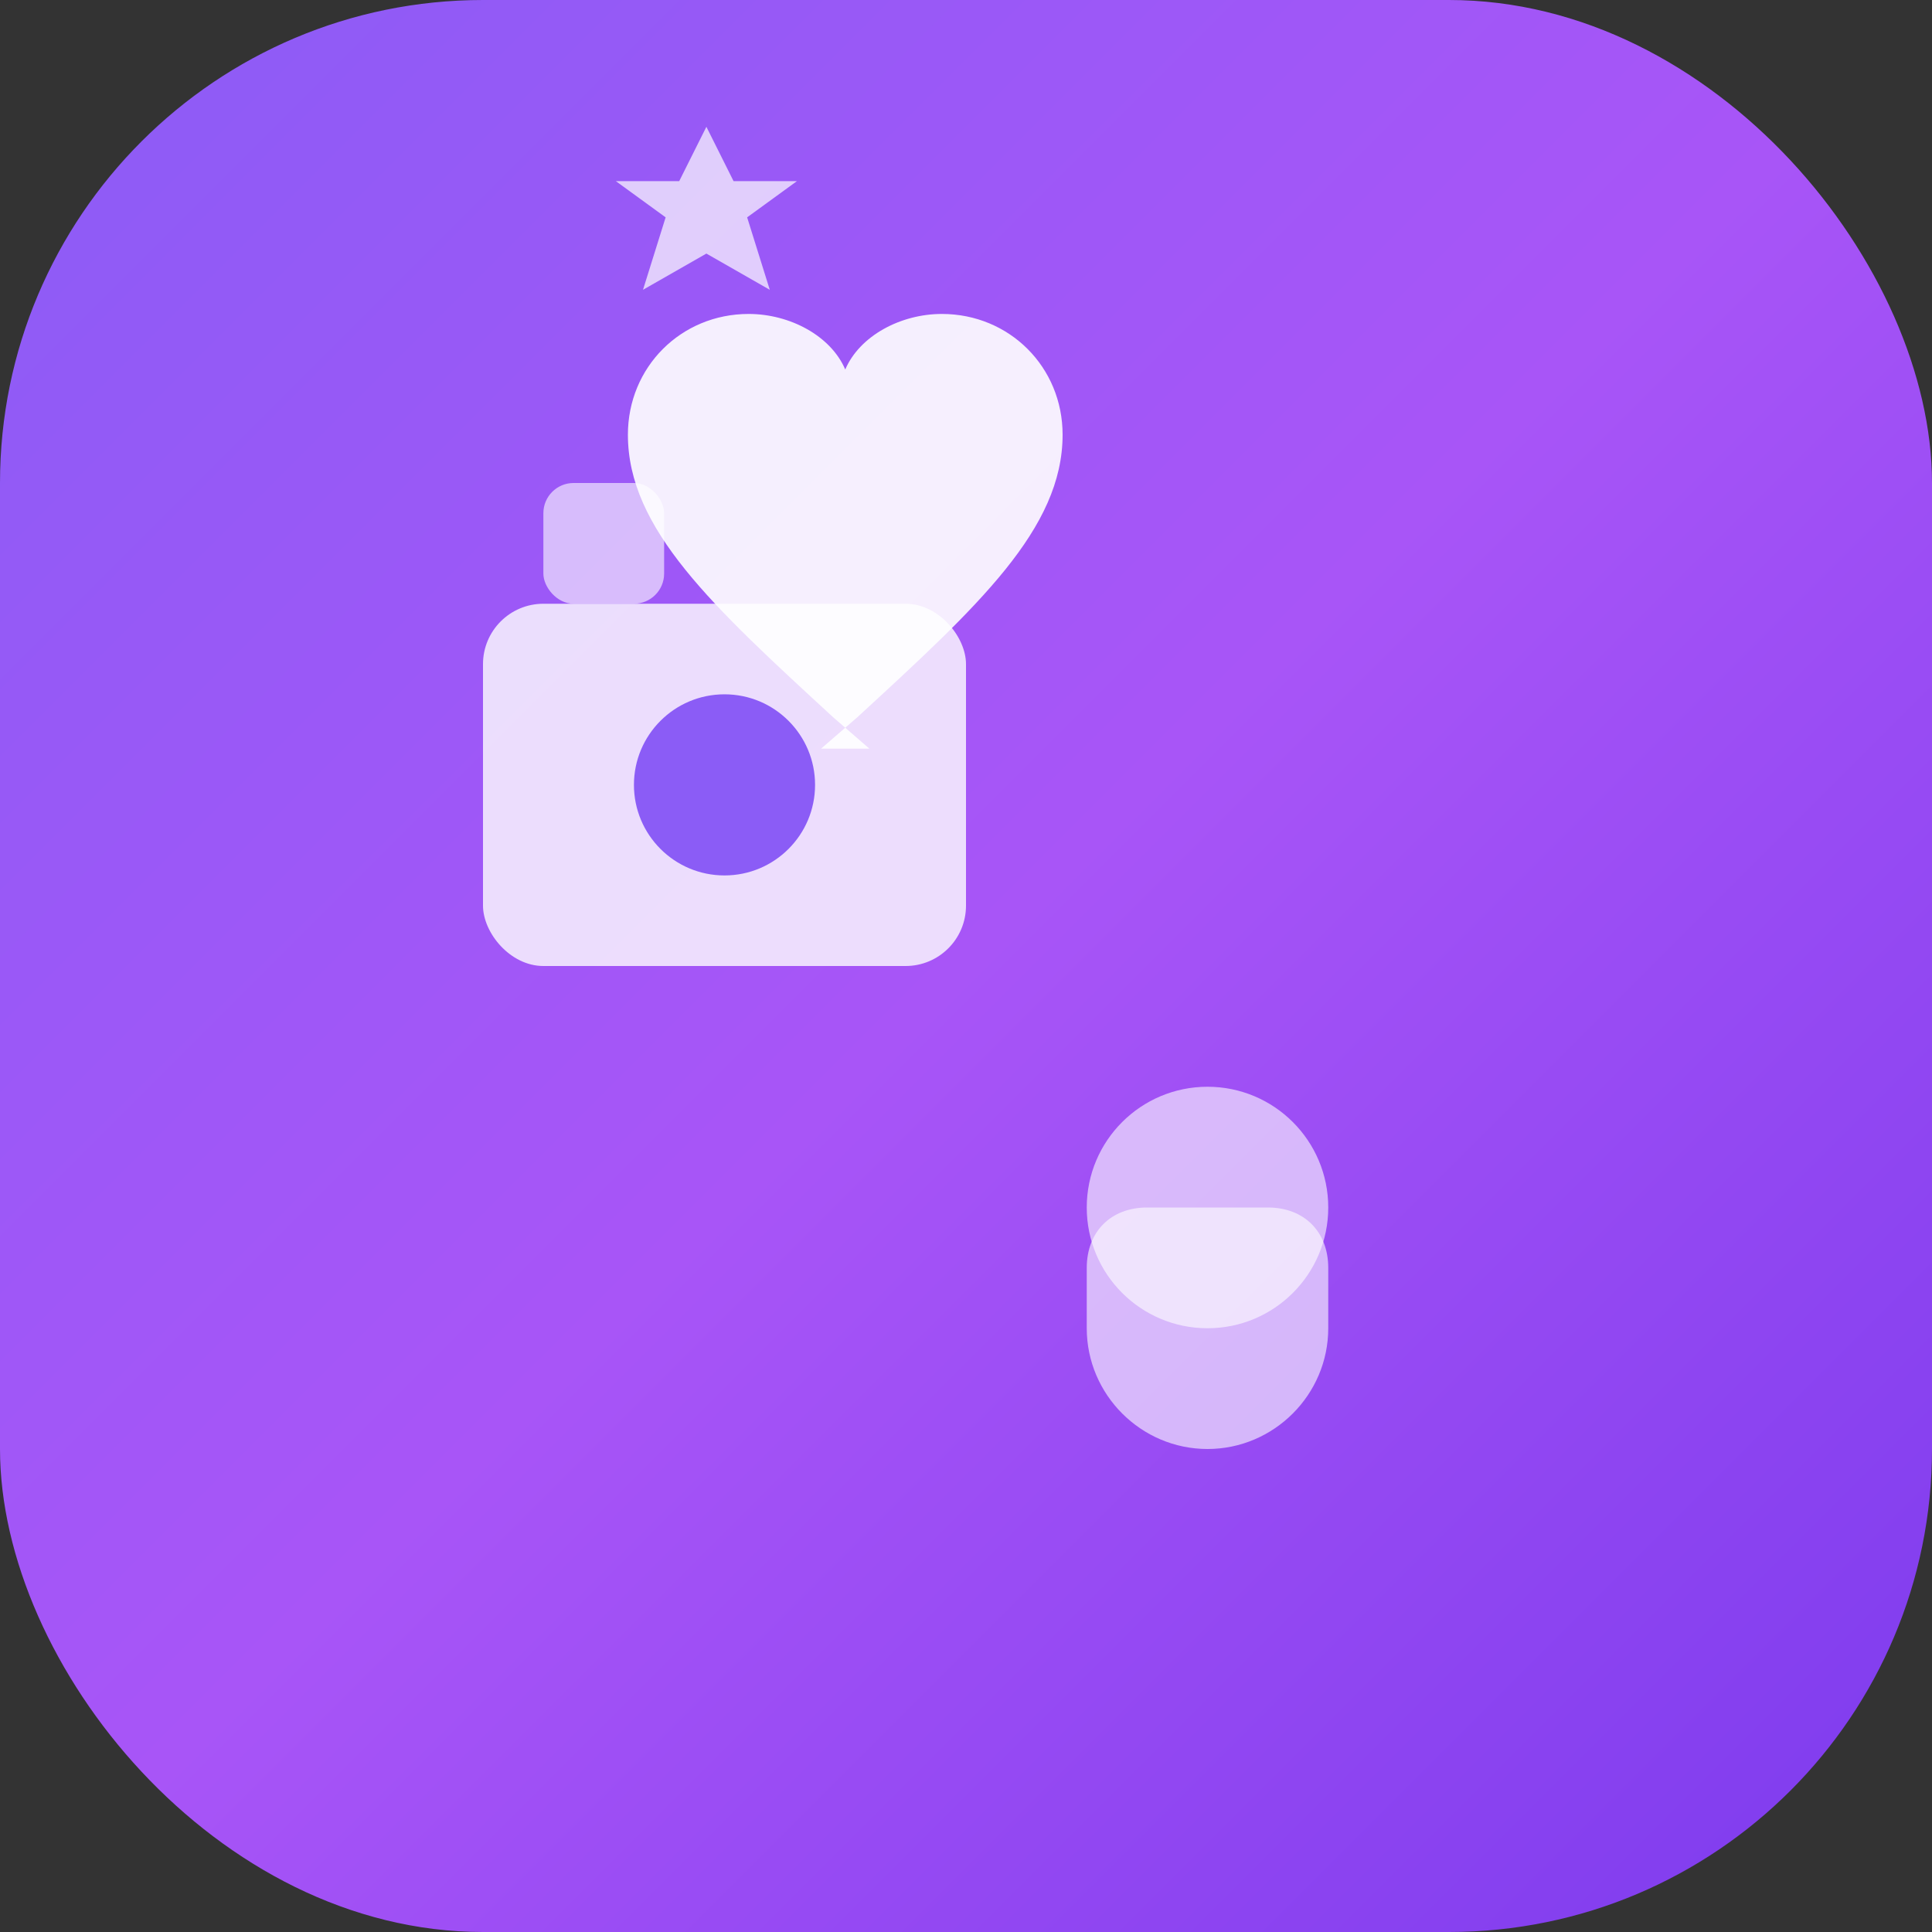 <svg width="32" height="32" viewBox="0 0 32 32" fill="none" xmlns="http://www.w3.org/2000/svg">
  <rect x="0" y="0" width="32" height="32" fill="#333333" stroke="none"/>
  <!-- Fondo con gradiente moderno -->
  <rect width="32" height="32" rx="8" fill="url(#modernGradient)" />
  
  <!-- Elementos representativos -->
  <!-- Corazón (familia) -->
  <path d="M16 26L14.5 24.7C9.5 20.1 6 16.9 6 13C6 10.2 8.2 8 11 8C12.7 8 14.4 8.9 15 10.3C15.6 8.9 17.3 8 19 8C21.8 8 24 10.2 24 13C24 16.9 20.5 20.1 15.5 24.7L14 26H16Z" fill="white" opacity="0.9" transform="scale(0.4) translate(20, 5)"/>
  
  <!-- Cámara (recuerdos) -->
  <rect x="8" y="10" width="8" height="6" rx="1" fill="white" opacity="0.8"/>
  <circle cx="12" cy="13" r="1.5" fill="#8B5CF6"/>
  <rect x="9" y="8" width="2" height="2" rx="0.5" fill="white" opacity="0.6"/>
  
  <!-- Estrella (objetivos) -->
  <path d="M24 12L22.5 15H19L21.75 17L20.5 21L24 19L27.5 21L26.25 17L29 15H25.5L24 12Z" fill="white" opacity="0.7" transform="scale(0.3) translate(15, -5)"/>
  
  <!-- Bebé (hitos del hijo) -->
  <circle cx="20" cy="20" r="2" fill="white" opacity="0.6"/>
  <path d="M20 24C21.1 24 22 23.1 22 22V21C22 20.4 21.6 20 21 20H19C18.4 20 18 20.4 18 21V22C18 23.1 18.9 24 20 24Z" fill="white" opacity="0.6"/>
  
  <defs>
    <linearGradient id="modernGradient" x1="0%" y1="0%" x2="100%" y2="100%">
      <stop offset="0%" style="stop-color:#8B5CF6"/>
      <stop offset="50%" style="stop-color:#A855F7"/>
      <stop offset="100%" style="stop-color:#7C3AED"/>
    </linearGradient>
  </defs>
</svg>